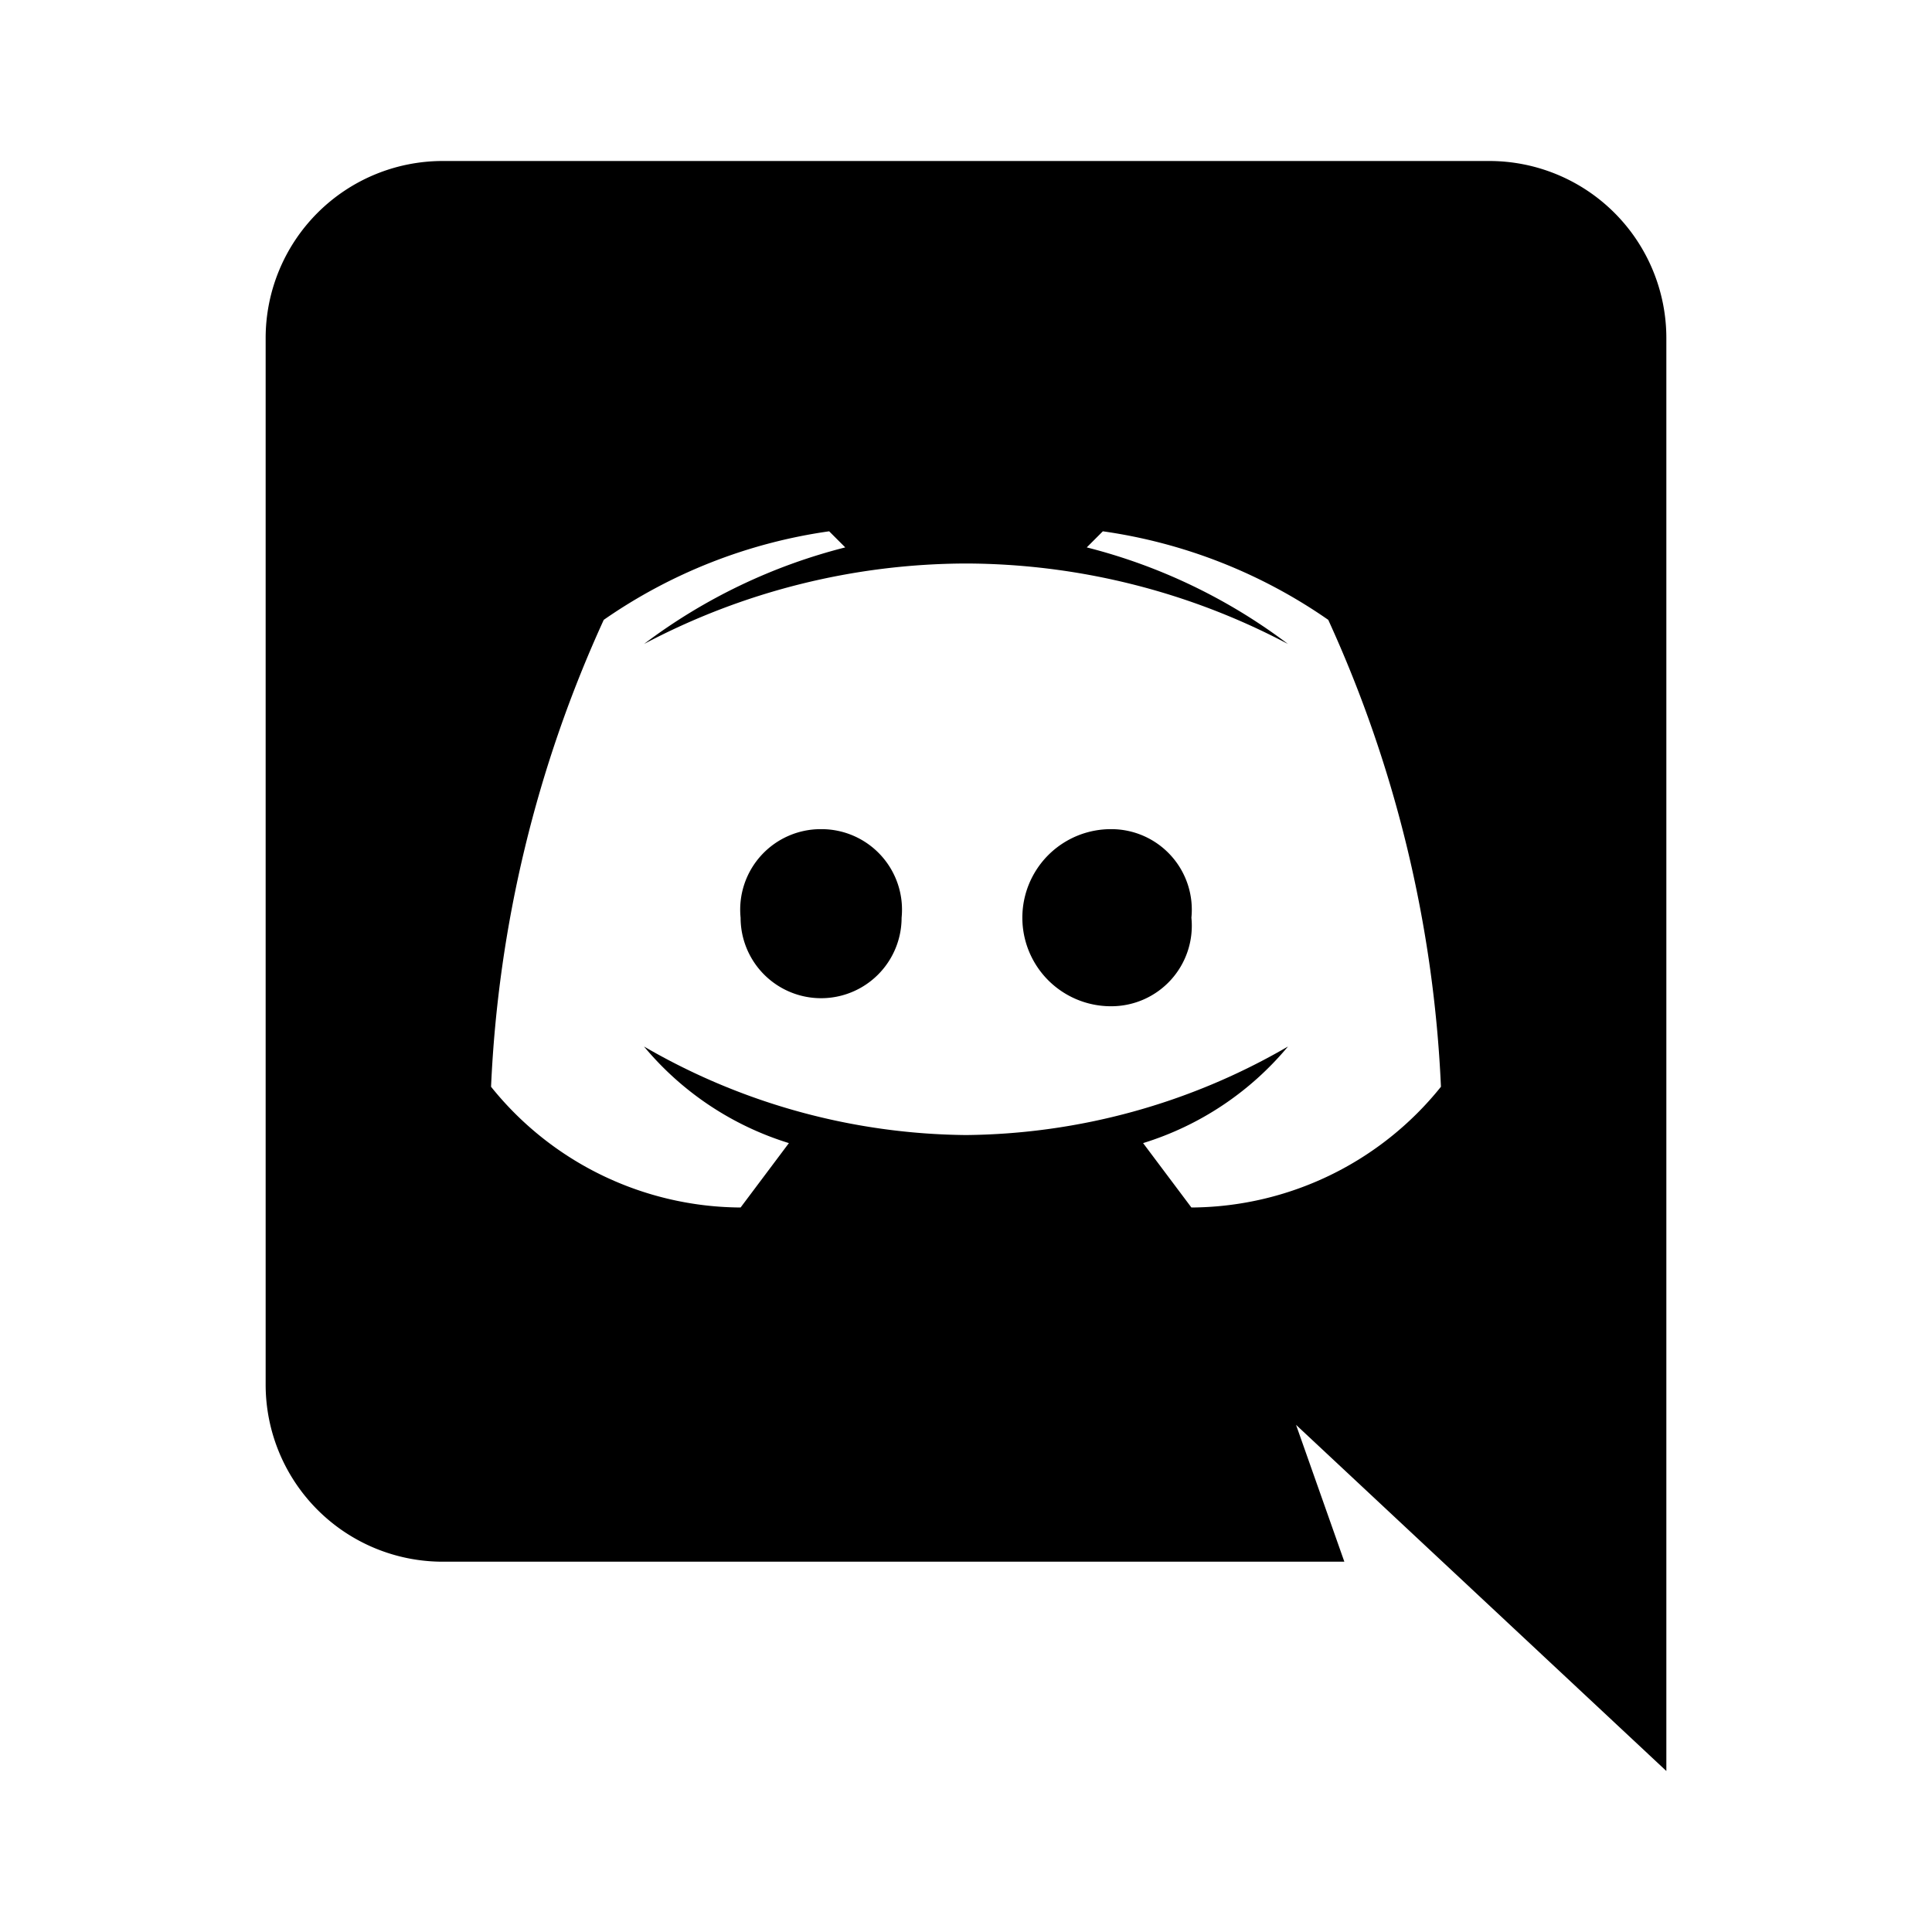 <svg
  height="24"
  viewBox="0 0 24 24"
  width="24"
  xmlns="http://www.w3.org/2000/svg"
  class="matericons matericons-discord"
  aria-hidden="true"
>
  <path d="M20.7 22l-4.6-4.3.6 1.7H5.5a2.2 2.2 0 0 1-2.2-2.2v-13A2.2 2.2 0 0 1 5.5 2h13a2.2 2.2 0 0 1 2.2 2.2V22M12 7a8.6 8.6 0 0 0-4 1 7 7 0 0 1 2.5-1.2l-.2-.2a6.5 6.5 0 0 0-2.8 1.1 15.6 15.6 0 0 0-1.4 5.8A4 4 0 0 0 9.2 15l.6-.8A3.8 3.8 0 0 1 8 13a8.1 8.1 0 0 0 4 1.1 8.1 8.1 0 0 0 4-1.1 3.8 3.8 0 0 1-1.8 1.2l.6.8a4 4 0 0 0 3.1-1.5 15.6 15.6 0 0 0-1.4-5.8 6.5 6.5 0 0 0-2.8-1.1l-.2.2A7 7 0 0 1 16 8a8.6 8.6 0 0 0-4-1m-1.8 3.3a1 1 0 0 1 1 1.1 1 1 0 1 1-2 0 1 1 0 0 1 1-1.1m3.6 0a1 1 0 0 1 1 1.1 1 1 0 0 1-1 1.1 1.1 1.1 0 0 1 0-2.2z"></path>
</svg>
